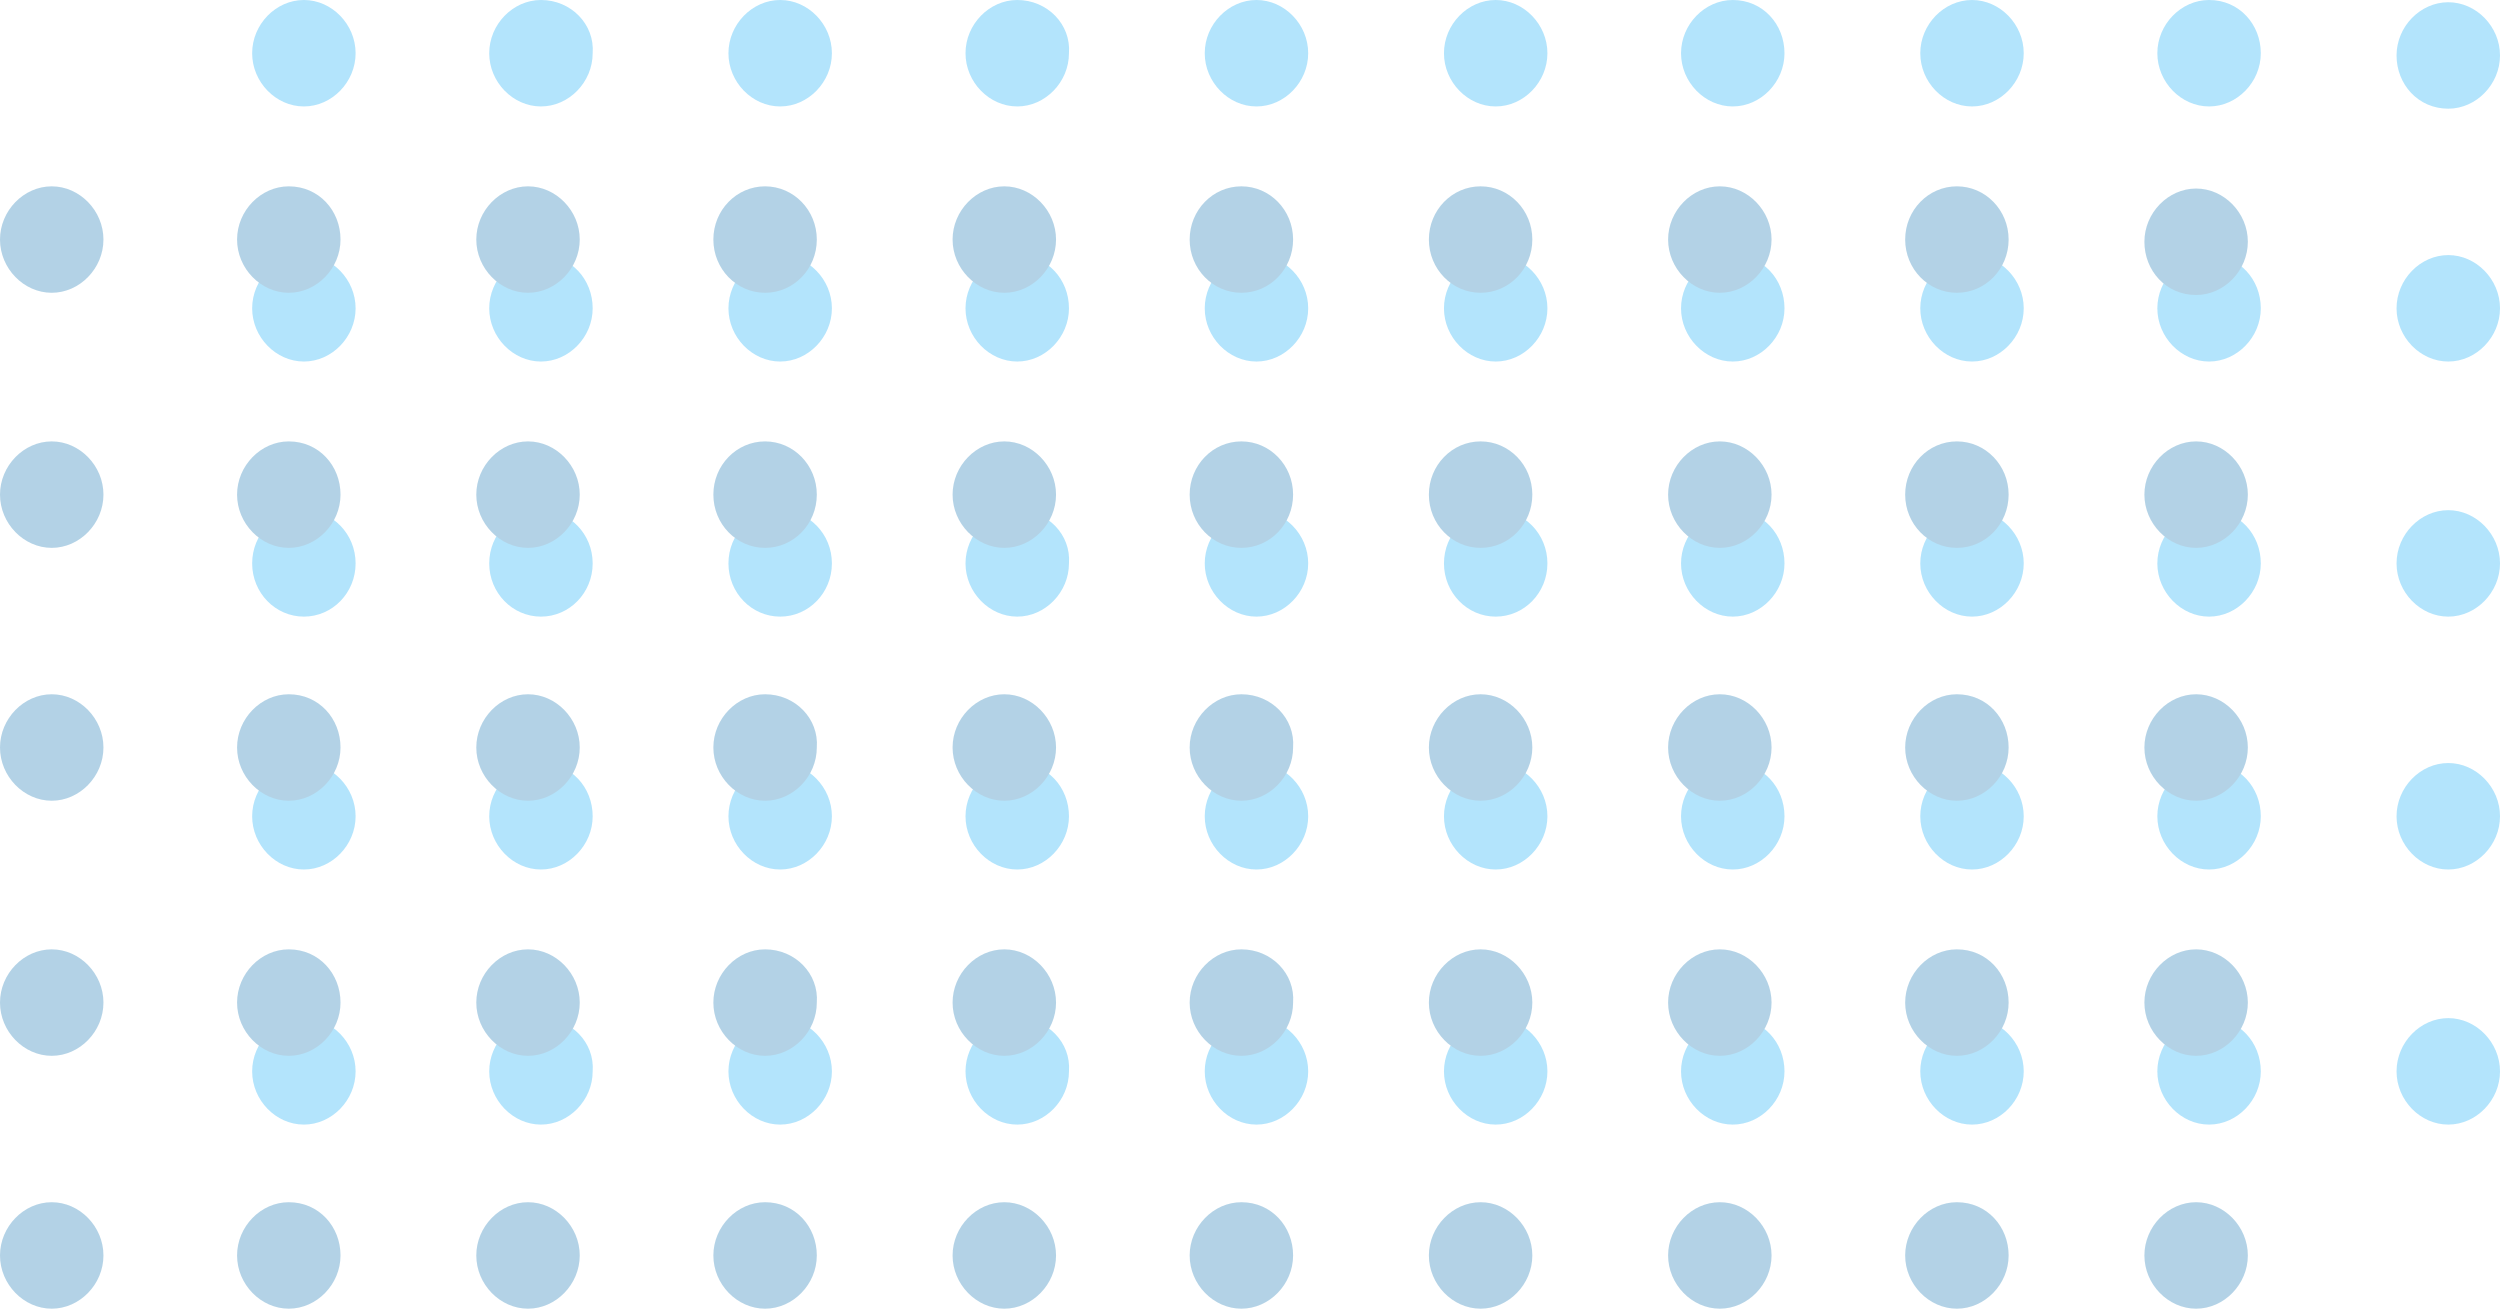 <svg width="116" height="61" viewBox="0 0 116 61" fill="none" xmlns="http://www.w3.org/2000/svg">
<g opacity="0.3">
<path d="M36.2 0C34.9 0 33.8 1.132 33.8 2.47C33.8 3.808 34.9 4.939 36.2 4.939C37.5 4.939 38.6 3.808 38.6 2.47C38.6 1.132 37.5 0 36.2 0Z" fill="#00A4F4"/>
<path d="M25.1 0C23.8 0 22.7 1.132 22.7 2.47C22.7 3.808 23.8 4.939 25.1 4.939C26.4 4.939 27.5 3.808 27.5 2.47C27.6 1.132 26.5 0 25.1 0Z" fill="#00A4F4"/>
<path d="M14.1 0C12.8 0 11.7 1.132 11.7 2.47C11.7 3.808 12.8 4.939 14.1 4.939C15.4 4.939 16.5 3.808 16.5 2.47C16.5 1.132 15.4 0 14.1 0Z" fill="#00A4F4"/>
<path d="M36.2 11.836C34.9 11.836 33.8 12.968 33.8 14.306C33.8 15.643 34.9 16.775 36.2 16.775C37.5 16.775 38.6 15.643 38.6 14.306C38.6 12.968 37.5 11.836 36.2 11.836Z" fill="#00A4F4"/>
<path d="M25.1 11.836C23.8 11.836 22.7 12.968 22.7 14.306C22.7 15.643 23.8 16.775 25.1 16.775C26.4 16.775 27.5 15.643 27.5 14.306C27.5 12.968 26.5 11.836 25.1 11.836Z" fill="#00A4F4"/>
<path d="M14.1 11.836C12.8 11.836 11.7 12.968 11.7 14.306C11.7 15.643 12.8 16.775 14.1 16.775C15.4 16.775 16.5 15.643 16.5 14.306C16.5 12.968 15.4 11.836 14.1 11.836Z" fill="#00A4F4"/>
<path d="M38.6 26.142C38.6 24.778 37.525 23.672 36.2 23.672C34.874 23.672 33.8 24.778 33.8 26.142C33.8 27.506 34.874 28.611 36.2 28.611C37.525 28.611 38.6 27.506 38.6 26.142Z" fill="#00A4F4"/>
<path d="M27.5 26.142C27.5 24.778 26.426 23.672 25.1 23.672C23.775 23.672 22.7 24.778 22.7 26.142C22.7 27.506 23.775 28.611 25.1 28.611C26.426 28.611 27.5 27.506 27.5 26.142Z" fill="#00A4F4"/>
<path d="M16.5 26.142C16.5 24.778 15.426 23.672 14.1 23.672C12.775 23.672 11.7 24.778 11.7 26.142C11.7 27.506 12.775 28.611 14.1 28.611C15.426 28.611 16.5 27.506 16.5 26.142Z" fill="#00A4F4"/>
<path d="M36.2 35.405C34.9 35.405 33.8 36.537 33.8 37.875C33.8 39.213 34.9 40.345 36.2 40.345C37.5 40.345 38.6 39.213 38.6 37.875C38.6 36.537 37.5 35.405 36.2 35.405Z" fill="#00A4F4"/>
<path d="M25.1 35.405C23.8 35.405 22.7 36.537 22.7 37.875C22.7 39.213 23.8 40.345 25.1 40.345C26.4 40.345 27.5 39.213 27.5 37.875C27.5 36.537 26.5 35.405 25.1 35.405Z" fill="#00A4F4"/>
<path d="M14.1 35.405C12.8 35.405 11.7 36.537 11.7 37.875C11.7 39.213 12.8 40.345 14.1 40.345C15.4 40.345 16.5 39.213 16.5 37.875C16.5 36.537 15.4 35.405 14.1 35.405Z" fill="#00A4F4"/>
<path d="M36.2 47.241C34.9 47.241 33.8 48.373 33.8 49.711C33.8 51.049 34.9 52.181 36.2 52.181C37.5 52.181 38.6 51.049 38.6 49.711C38.6 48.373 37.5 47.241 36.2 47.241Z" fill="#00A4F4"/>
<path d="M25.1 47.241C23.8 47.241 22.7 48.373 22.7 49.711C22.7 51.049 23.8 52.181 25.1 52.181C26.4 52.181 27.5 51.049 27.5 49.711C27.6 48.373 26.5 47.241 25.1 47.241Z" fill="#00A4F4"/>
<path d="M14.1 47.241C12.8 47.241 11.7 48.373 11.7 49.711C11.7 51.049 12.8 52.181 14.1 52.181C15.4 52.181 16.5 51.049 16.5 49.711C16.5 48.373 15.4 47.241 14.1 47.241Z" fill="#00A4F4"/>
<path d="M113.6 5.043C114.9 5.043 116 3.911 116 2.573C116 1.235 114.9 0.104 113.6 0.104C112.3 0.104 111.2 1.235 111.2 2.573C111.2 3.911 112.2 5.043 113.6 5.043Z" fill="#00A4F4"/>
<path d="M102.501 0C101.201 0 100.101 1.132 100.101 2.47C100.101 3.808 101.201 4.939 102.501 4.939C103.801 4.939 104.901 3.808 104.901 2.47C104.901 1.132 103.901 0 102.501 0Z" fill="#00A4F4"/>
<path d="M91.501 0C90.201 0 89.101 1.132 89.101 2.47C89.101 3.808 90.201 4.939 91.501 4.939C92.801 4.939 93.901 3.808 93.901 2.47C93.901 1.132 92.801 0 91.501 0Z" fill="#00A4F4"/>
<path d="M80.4 0C79.1 0 78 1.132 78 2.47C78 3.808 79.1 4.939 80.4 4.939C81.7 4.939 82.8 3.808 82.8 2.47C82.8 1.132 81.8 0 80.4 0Z" fill="#00A4F4"/>
<path d="M69.4 0C68.1 0 67 1.132 67 2.47C67 3.808 68.1 4.939 69.4 4.939C70.7 4.939 71.8 3.808 71.8 2.47C71.8 1.132 70.7 0 69.4 0Z" fill="#00A4F4"/>
<path d="M58.3 0C57 0 55.9 1.132 55.9 2.47C55.9 3.808 57 4.939 58.3 4.939C59.6 4.939 60.7 3.808 60.7 2.47C60.7 1.132 59.6 0 58.3 0Z" fill="#00A4F4"/>
<path d="M47.2 0C45.9 0 44.8 1.132 44.8 2.47C44.8 3.808 45.9 4.939 47.2 4.939C48.5 4.939 49.6 3.808 49.6 2.47C49.7 1.132 48.6 0 47.2 0Z" fill="#00A4F4"/>
<path d="M113.6 11.836C112.3 11.836 111.2 12.968 111.2 14.306C111.2 15.643 112.3 16.775 113.6 16.775C114.9 16.775 116 15.643 116 14.306C116 12.968 114.9 11.836 113.6 11.836Z" fill="#00A4F4"/>
<path d="M102.501 11.836C101.201 11.836 100.101 12.968 100.101 14.306C100.101 15.643 101.201 16.775 102.501 16.775C103.801 16.775 104.901 15.643 104.901 14.306C104.901 12.968 103.901 11.836 102.501 11.836Z" fill="#00A4F4"/>
<path d="M91.501 11.836C90.201 11.836 89.101 12.968 89.101 14.306C89.101 15.643 90.201 16.775 91.501 16.775C92.801 16.775 93.901 15.643 93.901 14.306C93.901 12.968 92.801 11.836 91.501 11.836Z" fill="#00A4F4"/>
<path d="M80.4 11.836C79.1 11.836 78 12.968 78 14.306C78 15.643 79.1 16.775 80.4 16.775C81.7 16.775 82.8 15.643 82.8 14.306C82.8 12.968 81.8 11.836 80.4 11.836Z" fill="#00A4F4"/>
<path d="M69.4 11.836C68.1 11.836 67 12.968 67 14.306C67 15.643 68.1 16.775 69.4 16.775C70.7 16.775 71.8 15.643 71.8 14.306C71.8 12.968 70.7 11.836 69.4 11.836Z" fill="#00A4F4"/>
<path d="M58.3 11.836C57 11.836 55.9 12.968 55.9 14.306C55.9 15.643 57 16.775 58.3 16.775C59.6 16.775 60.7 15.643 60.7 14.306C60.7 12.968 59.6 11.836 58.3 11.836Z" fill="#00A4F4"/>
<path d="M47.2 11.836C45.9 11.836 44.8 12.968 44.8 14.306C44.8 15.643 45.9 16.775 47.2 16.775C48.5 16.775 49.6 15.643 49.6 14.306C49.6 12.968 48.6 11.836 47.2 11.836Z" fill="#00A4F4"/>
<path d="M113.6 23.672C112.3 23.672 111.2 24.804 111.2 26.142C111.2 27.479 112.3 28.611 113.6 28.611C114.9 28.611 116 27.479 116 26.142C116 24.804 114.9 23.672 113.6 23.672Z" fill="#00A4F4"/>
<path d="M102.501 23.672C101.201 23.672 100.101 24.804 100.101 26.142C100.101 27.479 101.201 28.611 102.501 28.611C103.801 28.611 104.901 27.479 104.901 26.142C104.901 24.804 103.901 23.672 102.501 23.672Z" fill="#00A4F4"/>
<path d="M91.501 23.672C90.201 23.672 89.101 24.804 89.101 26.142C89.101 27.479 90.201 28.611 91.501 28.611C92.801 28.611 93.901 27.479 93.901 26.142C93.901 24.804 92.801 23.672 91.501 23.672Z" fill="#00A4F4"/>
<path d="M80.4 23.672C79.1 23.672 78 24.804 78 26.142C78 27.479 79.1 28.611 80.4 28.611C81.7 28.611 82.8 27.479 82.8 26.142C82.8 24.804 81.8 23.672 80.4 23.672Z" fill="#00A4F4"/>
<path d="M71.8 26.142C71.8 24.778 70.725 23.672 69.4 23.672C68.075 23.672 67 24.778 67 26.142C67 27.506 68.075 28.611 69.4 28.611C70.725 28.611 71.8 27.506 71.8 26.142Z" fill="#00A4F4"/>
<path d="M58.3 23.672C57 23.672 55.9 24.804 55.9 26.142C55.9 27.479 57 28.611 58.3 28.611C59.6 28.611 60.7 27.479 60.7 26.142C60.7 24.804 59.6 23.672 58.3 23.672Z" fill="#00A4F4"/>
<path d="M47.2 23.672C45.9 23.672 44.8 24.804 44.8 26.142C44.8 27.479 45.9 28.611 47.2 28.611C48.5 28.611 49.6 27.479 49.6 26.142C49.7 24.804 48.6 23.672 47.2 23.672Z" fill="#00A4F4"/>
<path d="M113.6 35.405C112.3 35.405 111.2 36.537 111.2 37.875C111.2 39.213 112.3 40.345 113.6 40.345C114.9 40.345 116 39.213 116 37.875C116 36.537 114.9 35.405 113.6 35.405Z" fill="#00A4F4"/>
<path d="M102.501 35.405C101.201 35.405 100.101 36.537 100.101 37.875C100.101 39.213 101.201 40.345 102.501 40.345C103.801 40.345 104.901 39.213 104.901 37.875C104.901 36.537 103.901 35.405 102.501 35.405Z" fill="#00A4F4"/>
<path d="M91.501 35.405C90.201 35.405 89.101 36.537 89.101 37.875C89.101 39.213 90.201 40.345 91.501 40.345C92.801 40.345 93.901 39.213 93.901 37.875C93.901 36.537 92.801 35.405 91.501 35.405Z" fill="#00A4F4"/>
<path d="M80.4 35.405C79.1 35.405 78 36.537 78 37.875C78 39.213 79.1 40.345 80.4 40.345C81.7 40.345 82.8 39.213 82.8 37.875C82.8 36.537 81.8 35.405 80.4 35.405Z" fill="#00A4F4"/>
<path d="M69.4 35.405C68.1 35.405 67 36.537 67 37.875C67 39.213 68.1 40.345 69.4 40.345C70.7 40.345 71.8 39.213 71.8 37.875C71.8 36.537 70.7 35.405 69.4 35.405Z" fill="#00A4F4"/>
<path d="M58.3 35.405C57 35.405 55.9 36.537 55.9 37.875C55.9 39.213 57 40.345 58.3 40.345C59.6 40.345 60.7 39.213 60.7 37.875C60.7 36.537 59.6 35.405 58.3 35.405Z" fill="#00A4F4"/>
<path d="M47.2 35.405C45.9 35.405 44.8 36.537 44.8 37.875C44.8 39.213 45.9 40.345 47.2 40.345C48.5 40.345 49.6 39.213 49.6 37.875C49.6 36.537 48.6 35.405 47.2 35.405Z" fill="#00A4F4"/>
<path d="M113.6 47.241C112.3 47.241 111.2 48.373 111.2 49.711C111.2 51.049 112.3 52.181 113.6 52.181C114.9 52.181 116 51.049 116 49.711C116 48.373 114.9 47.241 113.6 47.241Z" fill="#00A4F4"/>
<path d="M102.501 47.241C101.201 47.241 100.101 48.373 100.101 49.711C100.101 51.049 101.201 52.181 102.501 52.181C103.801 52.181 104.901 51.049 104.901 49.711C104.901 48.373 103.901 47.241 102.501 47.241Z" fill="#00A4F4"/>
<path d="M91.501 47.241C90.201 47.241 89.101 48.373 89.101 49.711C89.101 51.049 90.201 52.181 91.501 52.181C92.801 52.181 93.901 51.049 93.901 49.711C93.901 48.373 92.801 47.241 91.501 47.241Z" fill="#00A4F4"/>
<path d="M80.4 47.241C79.1 47.241 78 48.373 78 49.711C78 51.049 79.1 52.181 80.4 52.181C81.7 52.181 82.8 51.049 82.8 49.711C82.8 48.373 81.8 47.241 80.4 47.241Z" fill="#00A4F4"/>
<path d="M69.4 47.241C68.1 47.241 67 48.373 67 49.711C67 51.049 68.1 52.181 69.4 52.181C70.7 52.181 71.8 51.049 71.8 49.711C71.8 48.373 70.7 47.241 69.4 47.241Z" fill="#00A4F4"/>
<path d="M58.3 47.241C57 47.241 55.9 48.373 55.9 49.711C55.9 51.049 57 52.181 58.3 52.181C59.6 52.181 60.7 51.049 60.7 49.711C60.7 48.373 59.6 47.241 58.3 47.241Z" fill="#00A4F4"/>
<path d="M47.2 47.241C45.9 47.241 44.8 48.373 44.8 49.711C44.8 51.049 45.9 52.181 47.2 52.181C48.5 52.181 49.6 51.049 49.6 49.711C49.7 48.373 48.6 47.241 47.2 47.241Z" fill="#00A4F4"/>
<path d="M24.5 8.646C23.2 8.646 22.1 9.777 22.1 11.115C22.1 12.453 23.2 13.585 24.5 13.585C25.8 13.585 26.9 12.453 26.9 11.115C26.9 9.777 25.8 8.646 24.5 8.646Z" fill="#0069AB"/>
<path d="M13.4 8.646C12.1 8.646 11 9.777 11 11.115C11 12.453 12.1 13.585 13.4 13.585C14.7 13.585 15.8 12.453 15.8 11.115C15.8 9.777 14.8 8.646 13.4 8.646Z" fill="#0069AB"/>
<path d="M2.4 8.646C1.1 8.646 0 9.777 0 11.115C0 12.453 1.1 13.585 2.4 13.585C3.7 13.585 4.8 12.453 4.8 11.115C4.8 9.777 3.7 8.646 2.4 8.646Z" fill="#0069AB"/>
<path d="M24.5 20.481C23.2 20.481 22.1 21.613 22.1 22.951C22.1 24.289 23.2 25.421 24.5 25.421C25.8 25.421 26.9 24.289 26.9 22.951C26.9 21.613 25.8 20.481 24.5 20.481Z" fill="#0069AB"/>
<path d="M13.4 20.481C12.1 20.481 11 21.613 11 22.951C11 24.289 12.1 25.421 13.4 25.421C14.7 25.421 15.8 24.289 15.8 22.951C15.8 21.613 14.8 20.481 13.4 20.481Z" fill="#0069AB"/>
<path d="M2.4 20.481C1.1 20.481 0 21.613 0 22.951C0 24.289 1.1 25.421 2.4 25.421C3.7 25.421 4.8 24.289 4.8 22.951C4.8 21.613 3.7 20.481 2.4 20.481Z" fill="#0069AB"/>
<path d="M24.5 32.214C23.2 32.214 22.1 33.346 22.1 34.684C22.1 36.022 23.2 37.154 24.5 37.154C25.8 37.154 26.9 36.022 26.9 34.684C26.9 33.346 25.8 32.214 24.5 32.214Z" fill="#0069AB"/>
<path d="M13.4 32.214C12.1 32.214 11 33.346 11 34.684C11 36.022 12.1 37.154 13.4 37.154C14.7 37.154 15.8 36.022 15.8 34.684C15.8 33.346 14.8 32.214 13.4 32.214Z" fill="#0069AB"/>
<path d="M2.4 32.214C1.1 32.214 0 33.346 0 34.684C0 36.022 1.1 37.154 2.4 37.154C3.7 37.154 4.8 36.022 4.8 34.684C4.8 33.346 3.7 32.214 2.4 32.214Z" fill="#0069AB"/>
<path d="M24.5 44.05C23.2 44.05 22.1 45.182 22.1 46.52C22.1 47.858 23.2 48.99 24.5 48.99C25.8 48.99 26.9 47.858 26.9 46.52C26.9 45.182 25.8 44.05 24.5 44.05Z" fill="#0069AB"/>
<path d="M13.4 44.05C12.1 44.05 11 45.182 11 46.52C11 47.858 12.1 48.99 13.4 48.99C14.7 48.99 15.8 47.858 15.8 46.52C15.8 45.182 14.8 44.05 13.4 44.05Z" fill="#0069AB"/>
<path d="M2.4 44.05C1.1 44.05 0 45.182 0 46.52C0 47.858 1.1 48.99 2.4 48.99C3.7 48.99 4.8 47.858 4.8 46.52C4.8 45.182 3.7 44.05 2.4 44.05Z" fill="#0069AB"/>
<path d="M24.5 55.783C23.2 55.783 22.1 56.915 22.1 58.253C22.1 59.591 23.2 60.723 24.5 60.723C25.8 60.723 26.9 59.591 26.9 58.253C26.9 56.915 25.8 55.783 24.5 55.783Z" fill="#0069AB"/>
<path d="M13.4 55.783C12.1 55.783 11 56.915 11 58.253C11 59.591 12.1 60.723 13.4 60.723C14.7 60.723 15.8 59.591 15.8 58.253C15.8 56.915 14.8 55.783 13.4 55.783Z" fill="#0069AB"/>
<path d="M2.4 55.783C1.1 55.783 0 56.915 0 58.253C0 59.591 1.1 60.723 2.4 60.723C3.7 60.723 4.8 59.591 4.8 58.253C4.8 56.915 3.7 55.783 2.4 55.783Z" fill="#0069AB"/>
<path d="M101.9 13.688C103.2 13.688 104.3 12.556 104.3 11.218C104.3 9.88 103.2 8.748 101.9 8.748C100.6 8.748 99.5 9.88 99.5 11.218C99.5 12.556 100.5 13.688 101.9 13.688Z" fill="#0069AB"/>
<path d="M93.2 11.115C93.2 9.751 92.126 8.646 90.8 8.646C89.475 8.646 88.4 9.751 88.4 11.115C88.4 12.479 89.475 13.585 90.8 13.585C92.126 13.585 93.2 12.479 93.2 11.115Z" fill="#0069AB"/>
<path d="M79.8 8.646C78.5 8.646 77.4 9.777 77.4 11.115C77.4 12.453 78.5 13.585 79.8 13.585C81.1 13.585 82.2 12.453 82.2 11.115C82.2 9.777 81.1 8.646 79.8 8.646Z" fill="#0069AB"/>
<path d="M71.1 11.115C71.1 9.751 70.025 8.646 68.7 8.646C67.374 8.646 66.3 9.751 66.3 11.115C66.3 12.479 67.374 13.585 68.7 13.585C70.025 13.585 71.1 12.479 71.1 11.115Z" fill="#0069AB"/>
<path d="M60 11.115C60 9.751 58.926 8.646 57.6 8.646C56.275 8.646 55.2 9.751 55.2 11.115C55.2 12.479 56.275 13.585 57.6 13.585C58.926 13.585 60 12.479 60 11.115Z" fill="#0069AB"/>
<path d="M46.6 8.646C45.3 8.646 44.2 9.777 44.2 11.115C44.2 12.453 45.3 13.585 46.6 13.585C47.9 13.585 49 12.453 49 11.115C49 9.777 47.9 8.646 46.6 8.646Z" fill="#0069AB"/>
<path d="M37.9 11.115C37.9 9.751 36.825 8.646 35.5 8.646C34.174 8.646 33.1 9.751 33.1 11.115C33.1 12.479 34.174 13.585 35.5 13.585C36.825 13.585 37.9 12.479 37.9 11.115Z" fill="#0069AB"/>
<path d="M101.9 20.481C100.6 20.481 99.5 21.613 99.5 22.951C99.5 24.289 100.6 25.421 101.9 25.421C103.2 25.421 104.3 24.289 104.3 22.951C104.3 21.613 103.2 20.481 101.9 20.481Z" fill="#0069AB"/>
<path d="M93.2 22.951C93.2 21.587 92.126 20.481 90.8 20.481C89.475 20.481 88.4 21.587 88.4 22.951C88.4 24.315 89.475 25.421 90.8 25.421C92.126 25.421 93.2 24.315 93.2 22.951Z" fill="#0069AB"/>
<path d="M79.8 20.481C78.5 20.481 77.4 21.613 77.4 22.951C77.4 24.289 78.5 25.421 79.8 25.421C81.1 25.421 82.2 24.289 82.2 22.951C82.2 21.613 81.1 20.481 79.8 20.481Z" fill="#0069AB"/>
<path d="M71.1 22.951C71.1 21.587 70.025 20.481 68.7 20.481C67.374 20.481 66.3 21.587 66.3 22.951C66.3 24.315 67.374 25.421 68.7 25.421C70.025 25.421 71.1 24.315 71.1 22.951Z" fill="#0069AB"/>
<path d="M60 22.951C60 21.587 58.926 20.481 57.6 20.481C56.275 20.481 55.2 21.587 55.2 22.951C55.2 24.315 56.275 25.421 57.6 25.421C58.926 25.421 60 24.315 60 22.951Z" fill="#0069AB"/>
<path d="M46.6 20.481C45.3 20.481 44.2 21.613 44.2 22.951C44.2 24.289 45.3 25.421 46.6 25.421C47.9 25.421 49 24.289 49 22.951C49 21.613 47.9 20.481 46.6 20.481Z" fill="#0069AB"/>
<path d="M37.9 22.951C37.9 21.587 36.825 20.481 35.5 20.481C34.174 20.481 33.1 21.587 33.1 22.951C33.1 24.315 34.174 25.421 35.5 25.421C36.825 25.421 37.9 24.315 37.9 22.951Z" fill="#0069AB"/>
<path d="M101.9 32.214C100.6 32.214 99.5 33.346 99.5 34.684C99.5 36.022 100.6 37.154 101.9 37.154C103.2 37.154 104.3 36.022 104.3 34.684C104.3 33.346 103.2 32.214 101.9 32.214Z" fill="#0069AB"/>
<path d="M90.8 32.214C89.5 32.214 88.4 33.346 88.4 34.684C88.4 36.022 89.5 37.154 90.8 37.154C92.1 37.154 93.2 36.022 93.2 34.684C93.2 33.346 92.2 32.214 90.8 32.214Z" fill="#0069AB"/>
<path d="M79.8 32.214C78.5 32.214 77.4 33.346 77.4 34.684C77.4 36.022 78.5 37.154 79.8 37.154C81.1 37.154 82.2 36.022 82.2 34.684C82.2 33.346 81.1 32.214 79.8 32.214Z" fill="#0069AB"/>
<path d="M68.7 32.214C67.4 32.214 66.3 33.346 66.3 34.684C66.3 36.022 67.4 37.154 68.7 37.154C70 37.154 71.1 36.022 71.1 34.684C71.1 33.346 70 32.214 68.7 32.214Z" fill="#0069AB"/>
<path d="M57.6 32.214C56.3 32.214 55.2 33.346 55.2 34.684C55.2 36.022 56.3 37.154 57.6 37.154C58.9 37.154 60 36.022 60 34.684C60.1 33.346 59 32.214 57.6 32.214Z" fill="#0069AB"/>
<path d="M46.6 32.214C45.3 32.214 44.2 33.346 44.2 34.684C44.2 36.022 45.3 37.154 46.6 37.154C47.9 37.154 49 36.022 49 34.684C49 33.346 47.9 32.214 46.6 32.214Z" fill="#0069AB"/>
<path d="M35.5 32.214C34.2 32.214 33.1 33.346 33.1 34.684C33.1 36.022 34.2 37.154 35.5 37.154C36.8 37.154 37.9 36.022 37.9 34.684C38 33.346 36.9 32.214 35.5 32.214Z" fill="#0069AB"/>
<path d="M101.9 44.05C100.6 44.05 99.5 45.182 99.5 46.52C99.5 47.858 100.6 48.99 101.9 48.99C103.2 48.99 104.3 47.858 104.3 46.52C104.3 45.182 103.2 44.05 101.9 44.05Z" fill="#0069AB"/>
<path d="M90.8 44.05C89.5 44.05 88.4 45.182 88.4 46.52C88.4 47.858 89.5 48.99 90.8 48.99C92.1 48.99 93.2 47.858 93.2 46.52C93.2 45.182 92.2 44.05 90.8 44.05Z" fill="#0069AB"/>
<path d="M79.8 44.05C78.5 44.05 77.4 45.182 77.4 46.52C77.4 47.858 78.5 48.99 79.8 48.99C81.1 48.99 82.2 47.858 82.2 46.52C82.2 45.182 81.1 44.05 79.8 44.05Z" fill="#0069AB"/>
<path d="M68.7 44.05C67.4 44.05 66.3 45.182 66.3 46.52C66.3 47.858 67.4 48.99 68.7 48.99C70 48.99 71.1 47.858 71.1 46.52C71.1 45.182 70 44.05 68.7 44.05Z" fill="#0069AB"/>
<path d="M57.6 44.05C56.3 44.05 55.2 45.182 55.2 46.52C55.2 47.858 56.3 48.99 57.6 48.99C58.9 48.99 60 47.858 60 46.52C60.1 45.182 59 44.05 57.6 44.05Z" fill="#0069AB"/>
<path d="M46.6 44.05C45.3 44.05 44.2 45.182 44.2 46.52C44.2 47.858 45.3 48.99 46.6 48.99C47.9 48.99 49 47.858 49 46.52C49 45.182 47.9 44.05 46.6 44.05Z" fill="#0069AB"/>
<path d="M35.5 44.05C34.2 44.05 33.1 45.182 33.1 46.52C33.1 47.858 34.2 48.99 35.5 48.99C36.8 48.99 37.9 47.858 37.9 46.52C38 45.182 36.9 44.05 35.5 44.05Z" fill="#0069AB"/>
<path d="M101.9 55.783C100.6 55.783 99.5 56.915 99.5 58.253C99.5 59.591 100.6 60.723 101.9 60.723C103.2 60.723 104.3 59.591 104.3 58.253C104.3 56.915 103.2 55.783 101.9 55.783Z" fill="#0069AB"/>
<path d="M90.8 55.783C89.5 55.783 88.4 56.915 88.4 58.253C88.4 59.591 89.5 60.723 90.8 60.723C92.1 60.723 93.2 59.591 93.2 58.253C93.2 56.915 92.2 55.783 90.8 55.783Z" fill="#0069AB"/>
<path d="M79.8 55.783C78.5 55.783 77.4 56.915 77.4 58.253C77.4 59.591 78.5 60.723 79.8 60.723C81.1 60.723 82.2 59.591 82.2 58.253C82.2 56.915 81.1 55.783 79.8 55.783Z" fill="#0069AB"/>
<path d="M68.7 55.783C67.4 55.783 66.3 56.915 66.3 58.253C66.3 59.591 67.4 60.723 68.7 60.723C70 60.723 71.1 59.591 71.1 58.253C71.1 56.915 70 55.783 68.7 55.783Z" fill="#0069AB"/>
<path d="M57.6 55.783C56.3 55.783 55.2 56.915 55.2 58.253C55.2 59.591 56.3 60.723 57.6 60.723C58.9 60.723 60 59.591 60 58.253C60 56.915 59 55.783 57.6 55.783Z" fill="#0069AB"/>
<path d="M46.6 55.783C45.3 55.783 44.2 56.915 44.2 58.253C44.2 59.591 45.3 60.723 46.6 60.723C47.9 60.723 49 59.591 49 58.253C49 56.915 47.9 55.783 46.6 55.783Z" fill="#0069AB"/>
<path d="M35.5 55.783C34.2 55.783 33.1 56.915 33.1 58.253C33.1 59.591 34.2 60.723 35.5 60.723C36.8 60.723 37.9 59.591 37.9 58.253C37.9 56.915 36.9 55.783 35.5 55.783Z" fill="#0069AB"/>
</g>
</svg>
